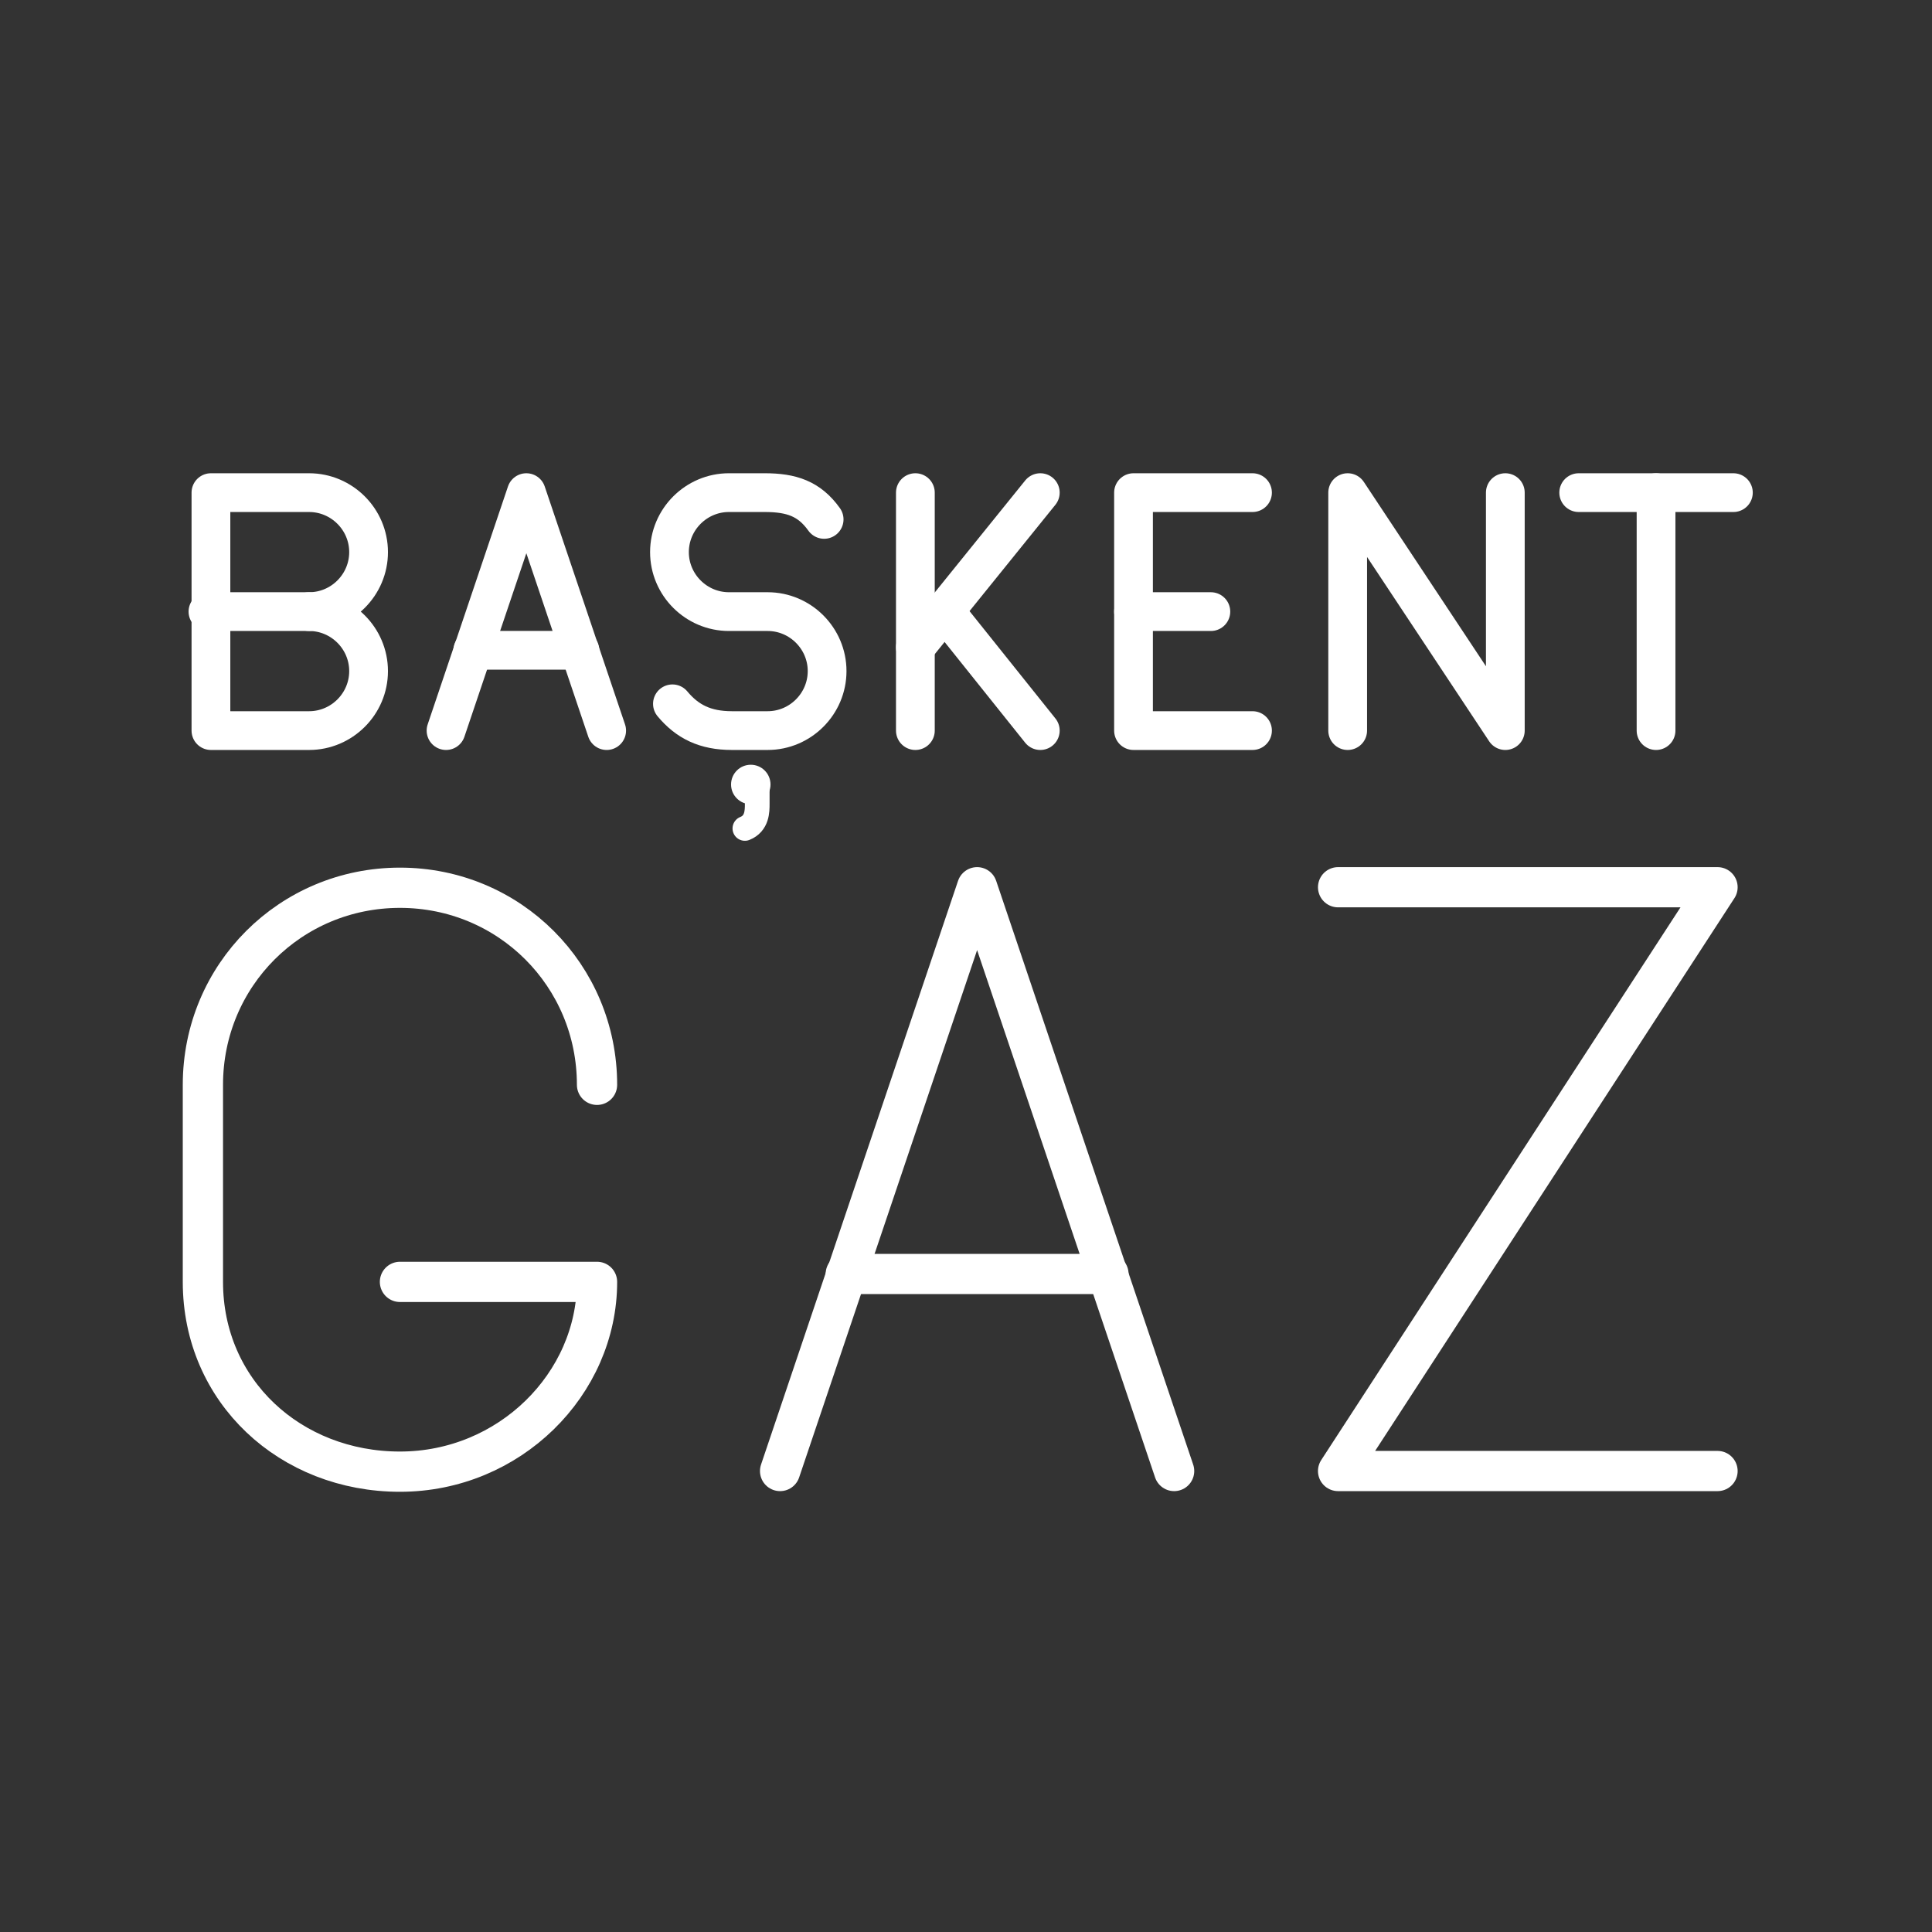 <?xml version="1.0" encoding="UTF-8"?>
<svg enable-background="new 0 0 48.0 48.0" version="1.1" viewBox="0 0 48 48" xml:space="preserve" xmlns="http://www.w3.org/2000/svg"><rect x="0" y="0" width="48" height="48" fill="#333333" stroke="none"/><g>
	
	
	
	
	
	
	
<g transform="matrix(1.813 0 0 1.813 -77.252 -51.746)" stroke-width=".551">
		
			<g stroke-width=".551">
				<line class="st5" x1="57.8" x2="54.2" y1="46" y2="46" fill="none" stroke="#fff" stroke-linecap="round" stroke-linejoin="round" stroke-miterlimit="10" stroke-width=".551"/>
			</g>
		
		<polyline class="st5" points="53.3 48.7 56 40.7 58.7 48.7" fill="none" stroke="#fff" stroke-linecap="round" stroke-linejoin="round" stroke-miterlimit="10"/>
	</g><g stroke-width="1.303"><g transform="matrix(.739 0 0 .739 -41.612 -17.838)" fill="none" stroke="#fff" stroke-linecap="round" stroke-linejoin="round" stroke-miterlimit="10">
		<path class="st5" d="m66.7 44.7c1.1 0 2 0.9 2 2s-0.9 2-2 2h-3.3v-8h3.3c1.1 0 2 0.9 2 2s-0.9 2-2 2z"/>
		<line class="st5" x1="66.7" x2="63.3" y1="44.7" y2="44.7"/>
	</g><g transform="matrix(.739 0 0 .739 -28.307 -17.838)">
		
			<g stroke-width="1.303">
				<line class="st5" x1="57.8" x2="54.2" y1="46" y2="46" fill="none" stroke="#fff" stroke-linecap="round" stroke-linejoin="round" stroke-miterlimit="10" stroke-width="1.303"/>
			</g>
		
		<polyline class="st5" points="53.3 48.7 56 40.7 58.7 48.7" fill="none" stroke="#fff" stroke-linecap="round" stroke-linejoin="round" stroke-miterlimit="10"/>
	</g><g transform="matrix(.739 0 0 .739 -155.85 -17.838)">
		<path class="st5" d="m233.5 47.8c0.5 0.6 1.1 0.9 2 0.9h1.2c1.1 0 2-0.9 2-2v0c0-1.1-0.9-2-2-2h-1.3c-1.1 0-2-0.9-2-2v0c0-1.1 0.9-2 2-2h1.2c0.9 0 1.5 0.2 2 0.9" fill="none" stroke="#fff" stroke-linecap="round" stroke-linejoin="round" stroke-miterlimit="10" stroke-width="1.303"/>
	</g><g transform="matrix(.739 0 0 .739 -90.99 -17.838)" fill="none" stroke="#fff" stroke-linecap="round" stroke-linejoin="round" stroke-miterlimit="10">
		
			<line class="st5" x1="153.9" x2="153.9" y1="40.7" y2="48.7"/>
			<line class="st5" x1="153.9" x2="158.1" y1="45.9" y2="40.7"/>
		
		<line class="st5" x1="158.1" x2="154.9" y1="48.7" y2="44.7"/>
	</g><g transform="matrix(.739 0 0 .739 -41.304 -17.838)" fill="none" stroke="#fff" stroke-linecap="round" stroke-linejoin="round" stroke-miterlimit="10">
		<line class="st5" x1="94" x2="96.6" y1="44.7" y2="44.7"/>
		<polyline class="st5" points="98 48.7 94 48.7 94 40.7 98 40.7"/>
	</g><g transform="matrix(.739 0 0 .739 -102.05 -17.838)">
		<polyline class="st5" points="183.4 48.7 183.4 40.7 188.7 48.7 188.7 40.7" fill="none" stroke="#fff" stroke-linecap="round" stroke-linejoin="round" stroke-miterlimit="10" stroke-width="1.303"/>
	</g><g transform="matrix(.739 0 0 .739 -140.65 -17.838)" fill="none" stroke="#fff" stroke-linecap="round" stroke-linejoin="round" stroke-miterlimit="10">
		<line class="st5" x1="243.4" x2="248.6" y1="40.7" y2="40.7"/>
		<line class="st5" x1="246" x2="246" y1="48.7" y2="40.7"/>
	</g></g><path class="st5" d="m14.833 26.952c0-2.72-2.176-4.896-4.896-4.896v0c-2.72 0-4.896 2.176-4.896 4.896v4.896c0 2.72 2.176 4.715 4.896 4.715v0c2.72 0 4.896-2.176 4.896-4.715h-4.896" fill="none" stroke="#fff" stroke-linecap="round" stroke-linejoin="round" stroke-miterlimit="10"/><polyline class="st5" transform="matrix(1.813 0 0 1.813 -516.82 -51.746)" points="303.4 40.7 308.6 40.7 303.4 48.7 308.6 48.7" fill="none" stroke="#fff" stroke-linecap="round" stroke-linejoin="round" stroke-miterlimit="10" stroke-width=".551"/></g><g transform="matrix(1.417 0 0 1.417 -7.565 -8.193)" fill="none" stroke="#fff"><g transform="matrix(.433 0 0 .433 -5.719 -15.372)" fill="none" stroke="#fff">
			<path class="st5" d="m55.7 82.4c0.5-0.2 0.5-0.7 0.5-1v-0.7" fill="none" stroke="#fff" stroke-linecap="round" stroke-linejoin="round" stroke-miterlimit="10"/>
		</g></g><circle class="st6" cx="18.653" cy="19.49" r=".49" fill="#fff"/></svg>
